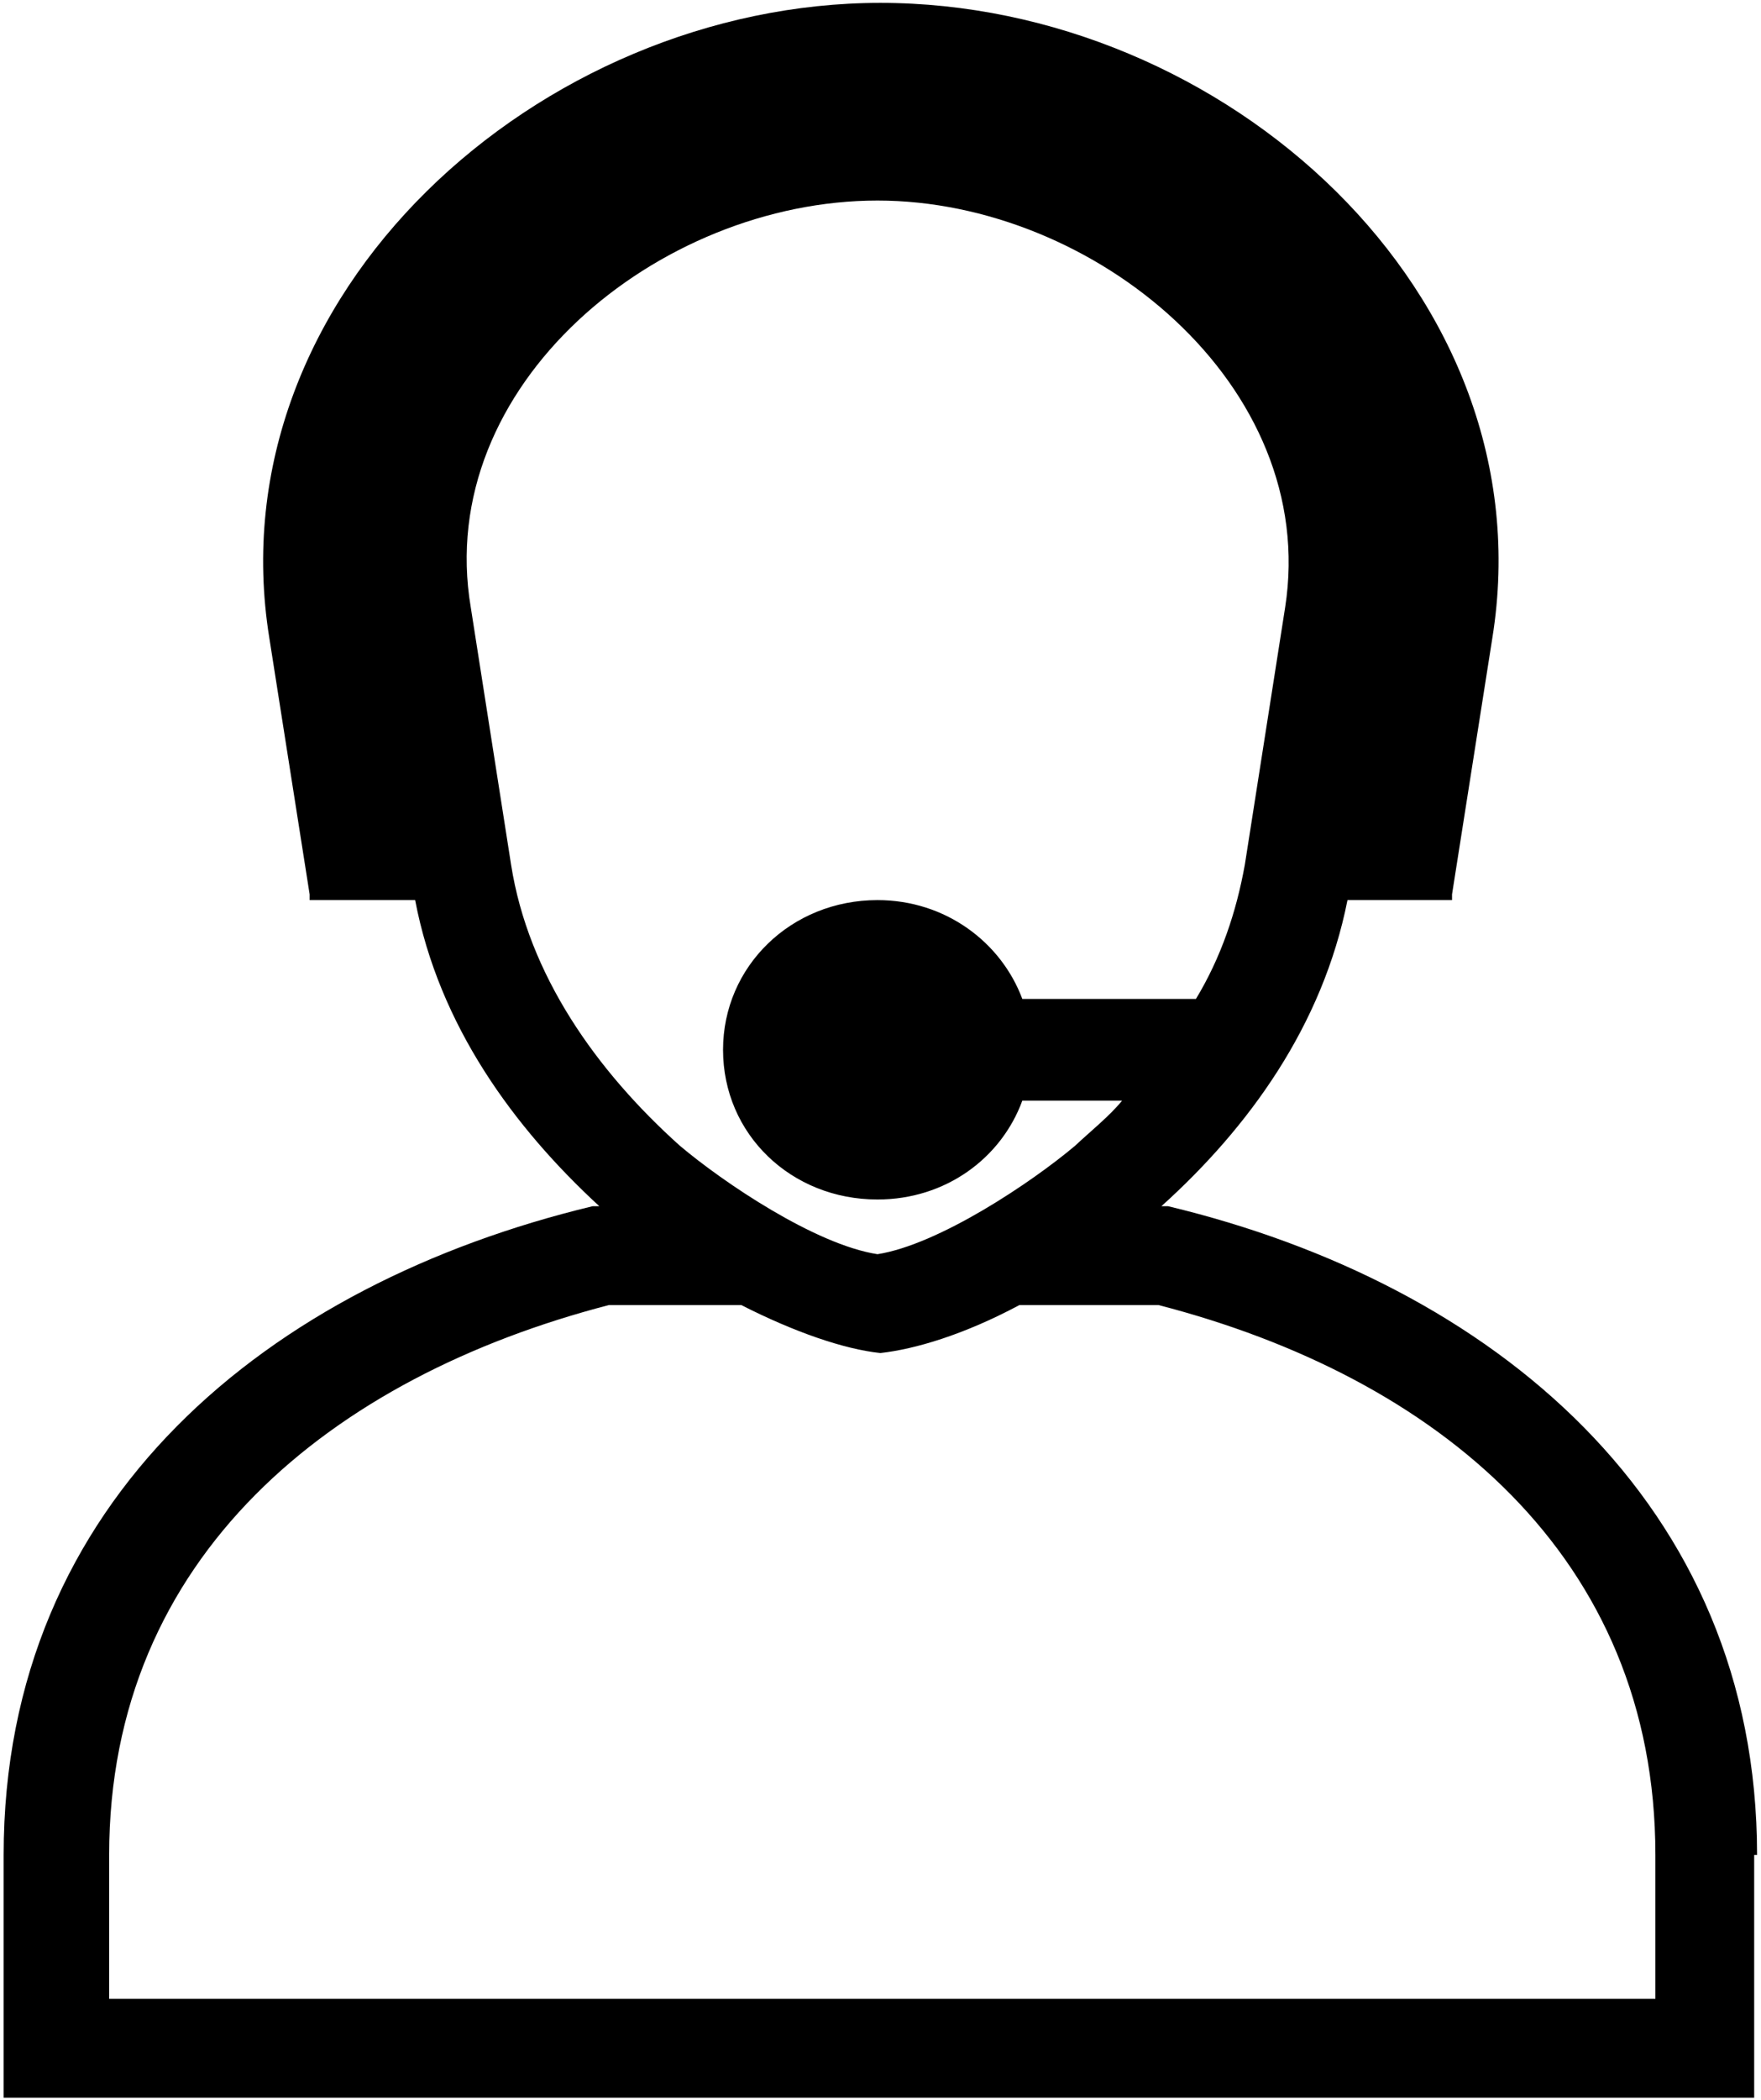 <svg xmlns="http://www.w3.org/2000/svg" xmlns:v="http://schemas.microsoft.com/visio/2003/SVGExtensions/" width=".255in" height=".304in" viewBox="0 0 18.343 21.887" color-interpolation-filters="sRGB" class="st2"><v:documentProperties v:langID="1033" v:metric="true" v:viewMarkup="false"/><style type="text/css"><![CDATA[
		.st1 {fill:#000000;stroke:none;stroke-linecap:butt;stroke-width:0.03}
		.st2 {fill:none;fill-rule:evenodd;font-size:12px;overflow:visible;stroke-linecap:square;stroke-miterlimit:3}
	]]></style><g v:mID="0" v:index="1" v:groupContext="foregroundPage"><title>Page-1</title><v:pageProperties v:drawingScale=".039" v:pageScale=".039" v:drawingUnits="24" v:shadowOffsetX="8.504" v:shadowOffsetY="-8.504"/><g id="shape5-1" v:mID="5" v:groupContext="shape" transform="translate(.03 -.03)"><title>Call center</title><path d="M18.25 19.36v2.53H0v-2.53c0-3.71 2.77-5.95 6.14-6.76h.07c-.89-.82-1.67-1.88-1.92-3.19h-1.1v-.06l-.42-2.67C2.19 3.09 5.6.06 9.14.06c3.58 0 6.96 3.03 6.38 6.62l-.42 2.67v.06h-1.09c-.26 1.31-1.03 2.37-1.94 3.19h.07c3.38.81 6.14 3.09 6.14 6.76h-.03zM9.11 13.1c.64-.1 1.61-.75 2.06-1.13.16-.15.36-.31.49-.47h-1.04c-.22.6-.8 1.03-1.51 1.03-.9 0-1.61-.68-1.61-1.56 0-.87.71-1.56 1.61-1.56.71 0 1.29.44 1.51 1.03h1.81c.26-.43.42-.9.51-1.4l.42-2.68c.36-2.31-1.99-4.24-4.25-4.24-2.29 0-4.63 1.93-4.24 4.24l.42 2.68c.18 1.15.89 2.15 1.76 2.93.45.38 1.41 1.03 2.06 1.13zm2.87.53h-1.39c-.58.31-1.09.46-1.45.5-.38-.04-.9-.22-1.45-.5H6.31c-2.89.75-5.21 2.62-5.21 5.73v1.5h16.12v-1.5c0-3.11-2.28-4.98-5.18-5.73h-.06z" class="st1"/></g></g></svg>